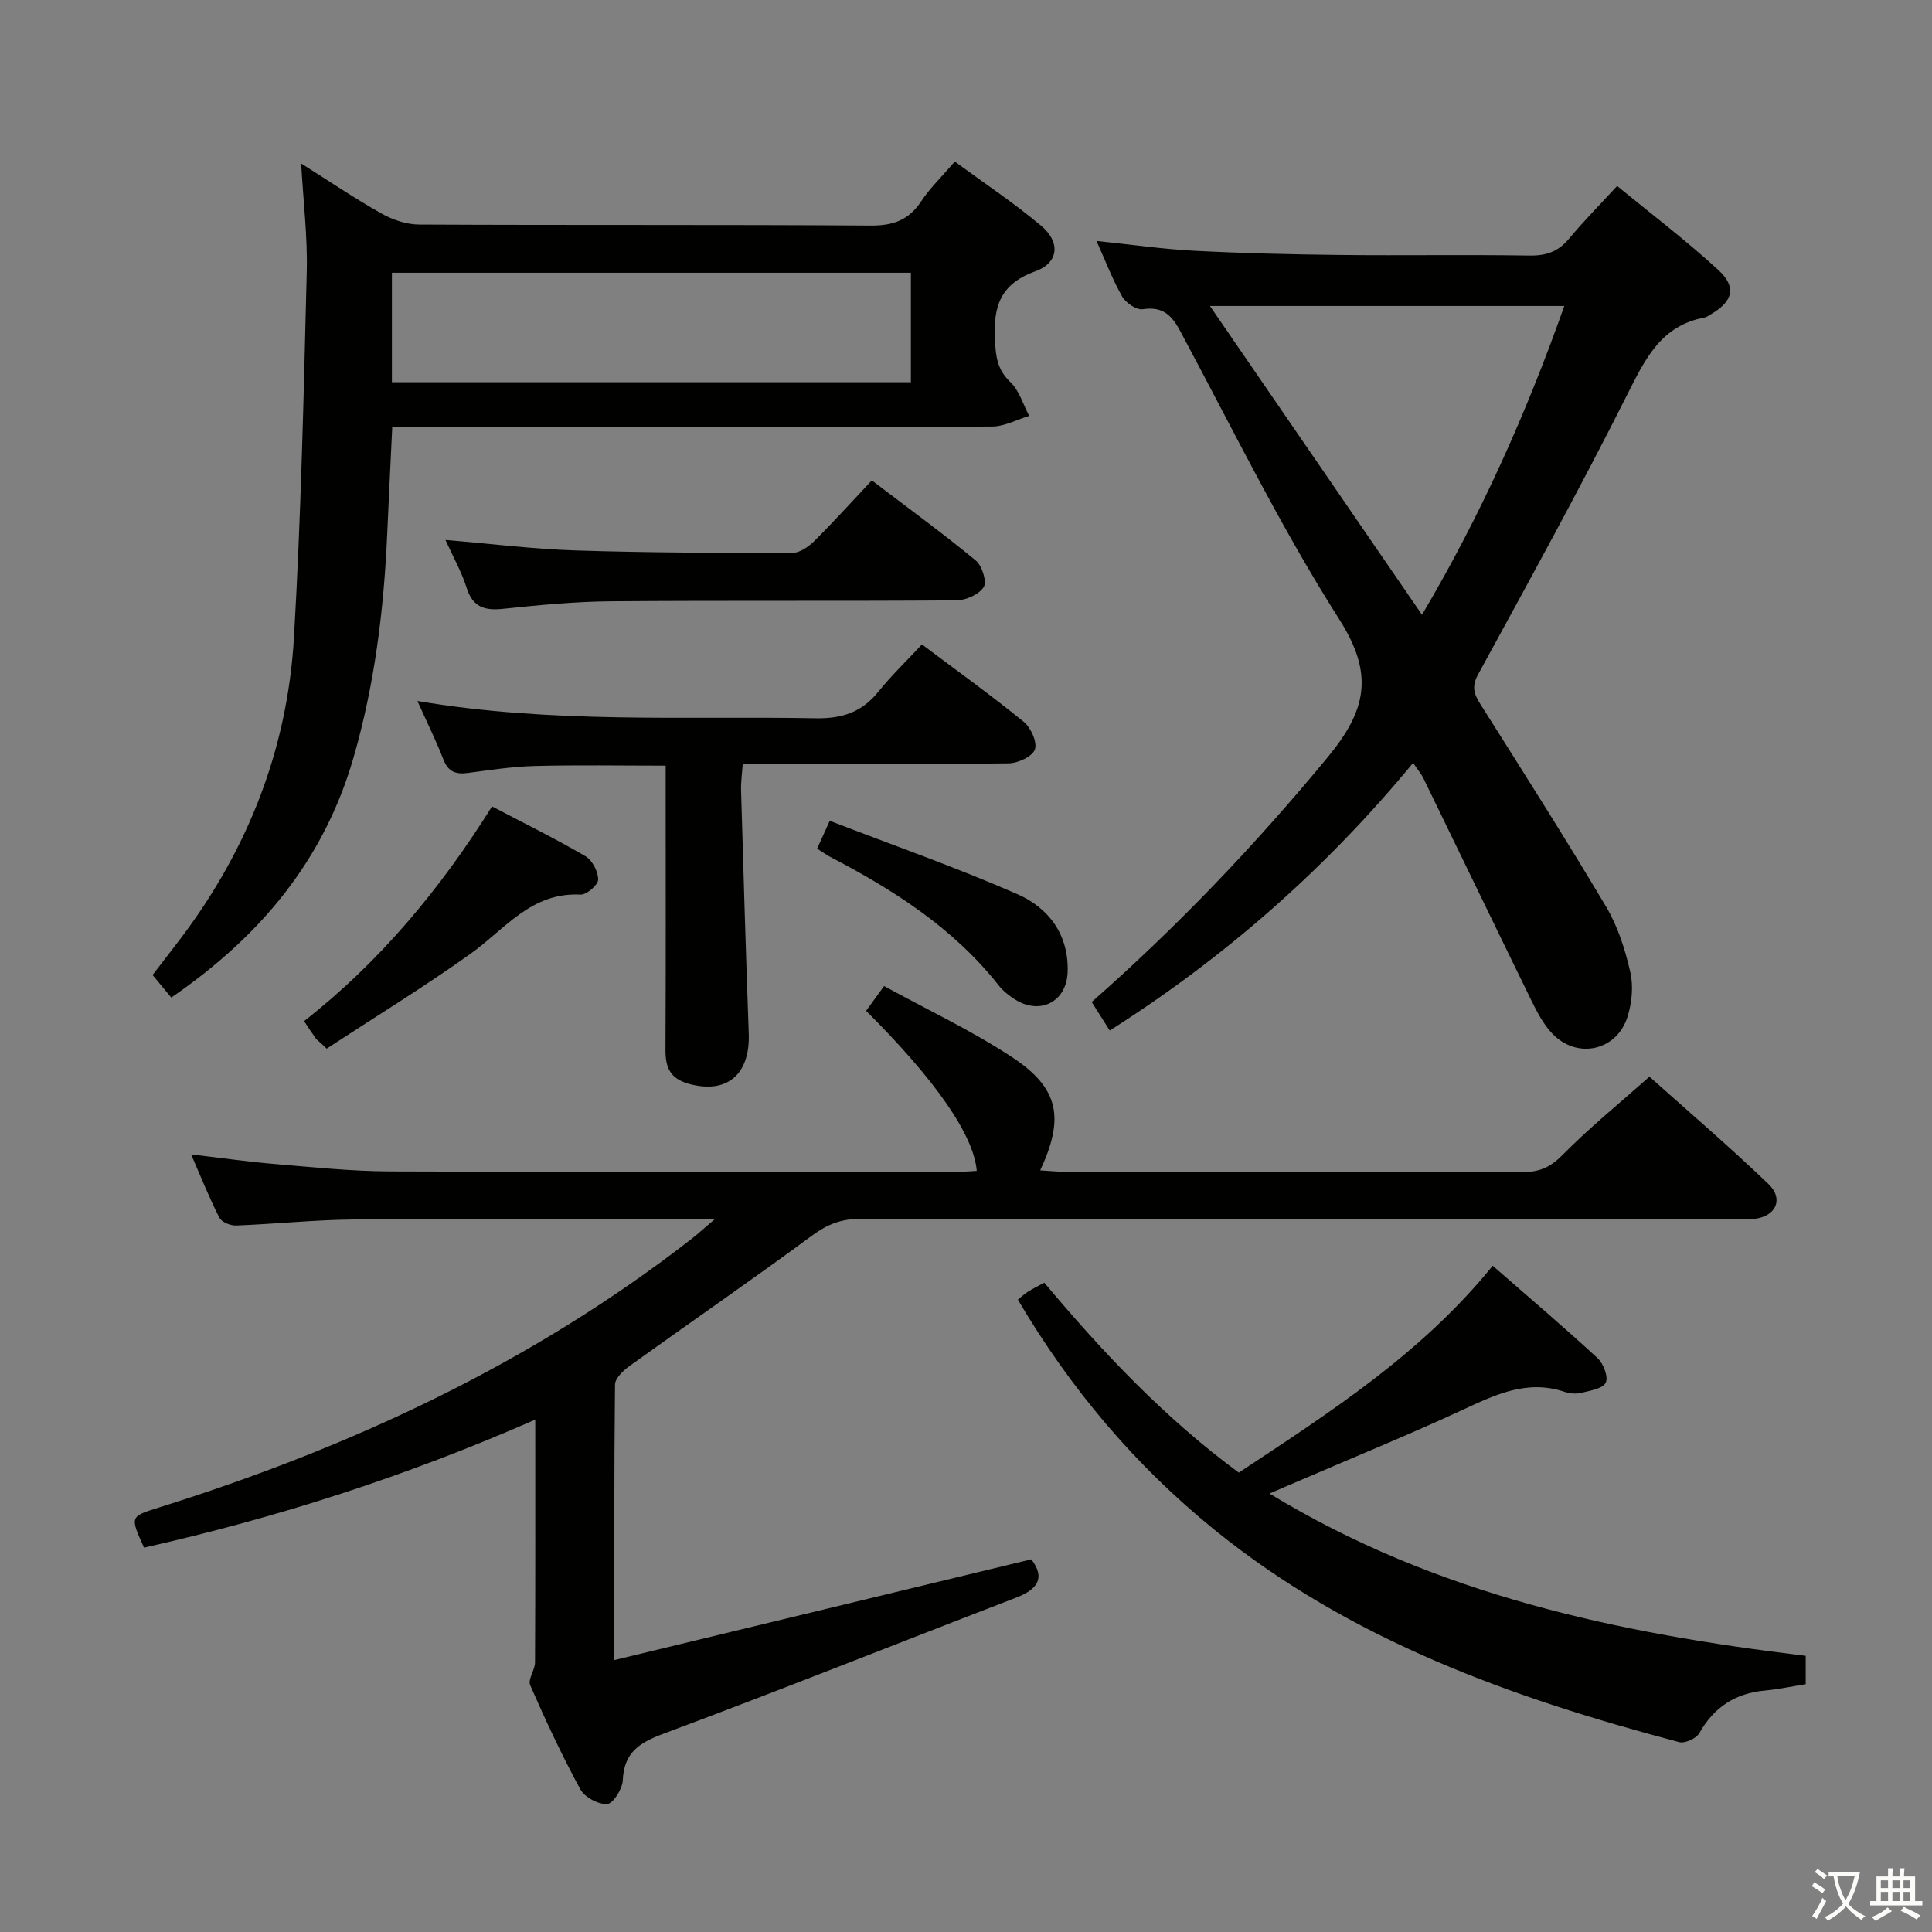 <svg enable-background="new 0 0 400 400" viewBox="0 0 400 400" xmlns="http://www.w3.org/2000/svg"><rect x="0" y="0" width="400" height="400" fill="#808080" stroke="none"/><path d="m377.9 391.2c-.2.3-.4.5-.6.8-.7-.6-1.4-1-2.2-1.5.2-.3.4-.5.5-.8.6.4 1.4.8 2.3 1.5zm-1.8 6.1c-.2-.2-.5-.4-.9-.6.4-.6.8-1.2 1.2-1.9s.7-1.3.9-1.9c.3.3.5.5.8.7-.7 1.3-1.4 2.6-2 3.7zm2.2-9c-.3.3-.5.5-.6.8-.6-.6-1.3-1.1-2-1.5.3-.3.5-.5.6-.7.6.5 1.3.9 2 1.4zm.3.2v-.9h2 4.5c-.3 1.3-.6 2.5-1 3.6s-.9 2.1-1.4 3c.4.5 1 1 1.6 1.4s1.2.8 1.9 1.1c-.3.2-.5.4-.8.8-.4-.3-1-.7-1.6-1.2s-1.2-1.1-1.6-1.6c-.5.6-1.1 1.1-1.7 1.6s-1.4.9-2.1 1.4c-.1-.3-.3-.5-.7-.8.6-.2 1.2-.5 1.9-1s1.4-1.1 2-1.8c-.5-.8-.9-1.6-1.2-2.5s-.6-2-.8-3.2c-.4.1-.7.1-1 .1zm2.5 2.7c.3 1 .7 1.7 1 2.2.3-.5.6-1.1 1-2s.6-1.9.9-3h-3.2-.4c.1.9.3 1.8.7 2.8z" fill="#fbfcfa"/><path d="m396.5 388.5v1.5 3.6h1.5v.9c-.4 0-1 0-1.7 0h-7.9c-.5 0-.9 0-1.2 0v-.9h1.3v-3.5c0-.7 0-1.2 0-1.6h2.4c0-.8 0-1.4 0-1.7h1c0 .3-.1.8-.1 1.7h1.5c0-.8 0-1.4 0-1.7h1c0 .3-.1.9-.1 1.7zm-8.2 9.2c-.2-.3-.5-.5-.8-.8.8-.3 1.4-.6 1.9-.9s1-.7 1.4-1.1c.3.3.6.5.9.8-1.6 1-2.8 1.6-3.4 2zm2.6-6.8v-1.6h-1.5v1.6zm0 2.7v-1.9h-1.5v1.9zm2.4-2.7v-1.6h-1.5v1.6zm0 2.7v-1.9h-1.5v1.9zm.2 2 .7-.8c.4.2.9.5 1.6.8s1.3.7 1.8 1c-.3.3-.5.5-.8.8-.4-.3-1.5-1-3.3-1.8zm2-4.7v-1.6h-1.4v1.6zm0 2.7v-1.9h-1.4v1.9z" fill="#fbfcfa"/><g fill="#010100"><path d="m110.82 293.92c-26.77 11.75-53.54 20.33-81 26.5-2.91-6.44-2.91-6.43 2.97-8.27 39.83-12.48 77.2-29.84 110.33-55.61 1.27-.98 2.45-2.07 4.87-4.12-3.21 0-4.97 0-6.73 0-22.67 0-45.33-.12-68 .06-8.13.07-16.25.94-24.39 1.25-1.16.04-2.99-.7-3.45-1.62-2.09-4.09-3.79-8.38-5.85-13.1 6.21.72 11.77 1.52 17.34 1.99 7.94.66 15.91 1.5 23.86 1.53 39.33.16 78.66.07 117.99.06 1.16 0 2.31-.11 3.47-.17-.63-7.41-8.44-18.7-22.91-33.14 1.03-1.42 2.08-2.87 3.72-5.13 8.92 4.89 18.11 9.2 26.5 14.73 9.73 6.41 10.89 12.57 5.82 23.43 1.77.1 3.36.28 4.95.28 31.67.02 63.33-.03 95 .07 3.42.01 5.71-1.01 8.19-3.53 5.47-5.56 11.57-10.51 18-16.22 7.42 6.65 16.25 14.19 24.62 22.21 3.3 3.16 1.51 6.81-3.05 7.25-1.65.16-3.33.05-5 .05-60 0-119.99.03-179.99-.07-3.9-.01-6.81 1.15-9.95 3.46-12.44 9.17-25.18 17.94-37.73 26.96-1.32.95-3.05 2.57-3.07 3.89-.2 18.46-.14 36.93-.14 57.04 29.22-7.06 57.66-13.94 86.33-20.86 2.93 3.85 1.37 6.2-3.2 7.96-24.33 9.36-48.54 19.04-72.96 28.15-5.04 1.88-8.17 3.9-8.42 9.64-.08 1.79-1.99 4.83-3.22 4.91-1.83.13-4.67-1.4-5.57-3.05-3.81-7-7.19-14.25-10.38-21.55-.52-1.19.99-3.13 1-4.73.08-16.48.05-32.95.05-50.25z"/><path d="m292.57 157.95c-18.01 21.84-38.75 40.13-62.81 55.41-1.26-2-2.46-3.88-3.74-5.91 17.74-15.6 33.88-32.51 48.87-50.68 7.98-9.67 9.68-17.09 2.42-28.5-12.2-19.17-22.22-39.72-32.99-59.78-1.79-3.33-3.67-5.08-7.71-4.47-1.3.2-3.49-1.28-4.25-2.59-1.97-3.41-3.37-7.16-5.34-11.54 7.25.75 13.74 1.69 20.26 2.03 10.13.52 20.27.76 30.42.87 12.99.14 25.99-.09 38.99.12 3.48.06 5.97-.85 8.18-3.51 2.97-3.58 6.25-6.89 9.94-10.9 7.09 5.83 14.34 11.31 21 17.45 3.82 3.53 2.92 6.51-1.61 9.13-.43.25-.86.59-1.32.67-8.95 1.67-12.23 8.5-15.93 15.85-9.84 19.59-20.43 38.8-30.93 58.04-1.4 2.57-.83 4.07.51 6.2 8.79 13.91 17.62 27.8 26.03 41.95 2.41 4.06 3.91 8.82 4.97 13.45.67 2.91.34 6.37-.57 9.26-2.21 7.06-10.42 8.88-15.56 3.51-1.9-1.98-3.23-4.6-4.46-7.11-7.46-15.23-14.81-30.51-22.23-45.75-.5-1.01-1.26-1.89-2.14-3.2zm31.3-94.6c-24.35 0-48.23 0-73.37 0 14.91 21.7 29.24 42.57 43.91 63.93 12.19-20.6 21.65-41.81 29.46-63.93z"/><path d="m81.21 88.41c-.36 7.61-.72 14.71-1.03 21.82-.68 15.82-2.58 31.43-7.01 46.7-6.12 21.11-19.19 36.9-37.71 49.6-1.13-1.36-2.35-2.84-3.87-4.67 1.97-2.56 3.98-5.14 5.95-7.74 13.87-18.41 21.98-39.17 23.32-62.11 1.47-25.21 2.02-50.49 2.65-75.74.18-7.28-.72-14.59-1.16-22.42 5.69 3.58 11.01 7.19 16.6 10.34 2.32 1.31 5.2 2.29 7.83 2.3 31.16.16 62.32 0 93.48.21 4.65.03 7.89-1.12 10.46-5.02 1.82-2.75 4.26-5.08 6.96-8.23 6.03 4.43 12.22 8.54 17.88 13.29 4.03 3.39 3.69 7.67-1.25 9.45-8.13 2.91-8.75 8.52-8.23 15.59.22 3.01.86 5.17 3.13 7.36 1.83 1.76 2.62 4.61 3.87 6.97-2.56.77-5.12 2.19-7.69 2.2-39.32.14-78.65.1-117.97.1-1.99 0-3.95 0-6.21 0zm-.07-9.27h107.45c0-7.87 0-15.28 0-22.67-36.03 0-71.71 0-107.45 0z"/><path d="m262.83 309.22c34.61 21.06 72.28 28.95 111.02 33.6v5.88c-2.93.46-5.67 1.05-8.45 1.31-6.12.56-10.54 3.43-13.59 8.84-.62 1.09-2.97 2.15-4.16 1.84-34.57-9.15-67.92-21.03-96.2-43.96-16.44-13.33-29.86-29.22-40.71-47.65.83-.67 1.42-1.23 2.09-1.65.97-.61 2.01-1.12 3.38-1.86 12.14 14.48 25 28.08 40.27 39.32 18.93-12.52 37.84-24.64 52.57-42.83 7.57 6.61 14.76 12.72 21.7 19.12 1.22 1.12 2.28 3.92 1.7 5.09-.63 1.25-3.24 1.65-5.06 2.1-1.08.27-2.39.16-3.46-.2-7.81-2.63-14.4.62-21.25 3.79-10.84 5.03-21.92 9.54-32.9 14.28-2.07.87-4.16 1.77-6.95 2.98z"/><path d="m190.88 133.42c7.61 5.72 14.51 10.67 21.08 16.03 1.47 1.2 2.83 4.22 2.3 5.72-.51 1.46-3.51 2.85-5.43 2.87-18.15.21-36.3.13-55.06.13-.13 1.97-.39 3.71-.34 5.45.49 16.79.98 33.57 1.59 50.36.31 8.56-4.6 12.61-12.48 10.39-3.83-1.08-4.78-3.41-4.76-7.02.09-17.66.04-35.32.04-52.98 0-1.81 0-3.62 0-5.85-9.31 0-18.23-.16-27.15.07-4.63.12-9.26.85-13.87 1.45-2.45.32-4.02-.27-4.99-2.78-1.48-3.82-3.31-7.51-5.39-12.13 27.93 4.74 55.24 3.09 82.48 3.58 5.47.1 9.56-1.26 12.97-5.52 2.71-3.36 5.85-6.37 9.01-9.77z"/><path d="m92.23 111.79c9.43.79 18.15 1.89 26.9 2.17 14.97.48 29.95.52 44.93.51 1.54 0 3.36-1.29 4.56-2.48 4-3.97 7.78-8.17 11.88-12.53 7.66 5.83 14.77 11.01 21.54 16.6 1.29 1.07 2.32 4.38 1.63 5.48-.98 1.54-3.69 2.75-5.66 2.76-23.83.18-47.66 0-71.49.19-7.46.06-14.93.78-22.36 1.56-3.84.4-6.29-.34-7.55-4.36-1.03-3.26-2.75-6.29-4.38-9.9z"/><path d="m66.4 215.94c-.36-.33-.79-.62-1.07-1.01-.77-1.07-1.48-2.19-2.37-3.52 15.59-12.22 28.1-27.17 38.91-44.45 6.6 3.47 13.11 6.67 19.35 10.32 1.41.83 2.63 3.19 2.62 4.84-.01 1.1-2.41 3.17-3.65 3.1-10.23-.54-15.7 7.22-22.83 12.29-9.66 6.88-19.8 13.1-29.73 19.6-.41-.39-.82-.78-1.23-1.17z"/><path d="m169.18 175.7c.79-1.75 1.45-3.21 2.61-5.76 13.09 5.05 26.17 9.64 38.83 15.18 6.49 2.84 10.69 8.38 10.42 16.15-.21 6.11-5.67 8.95-10.89 5.66-1.25-.79-2.47-1.77-3.38-2.91-9.38-11.89-21.77-19.78-34.96-26.65-.71-.39-1.38-.88-2.63-1.67z"/></g></svg>